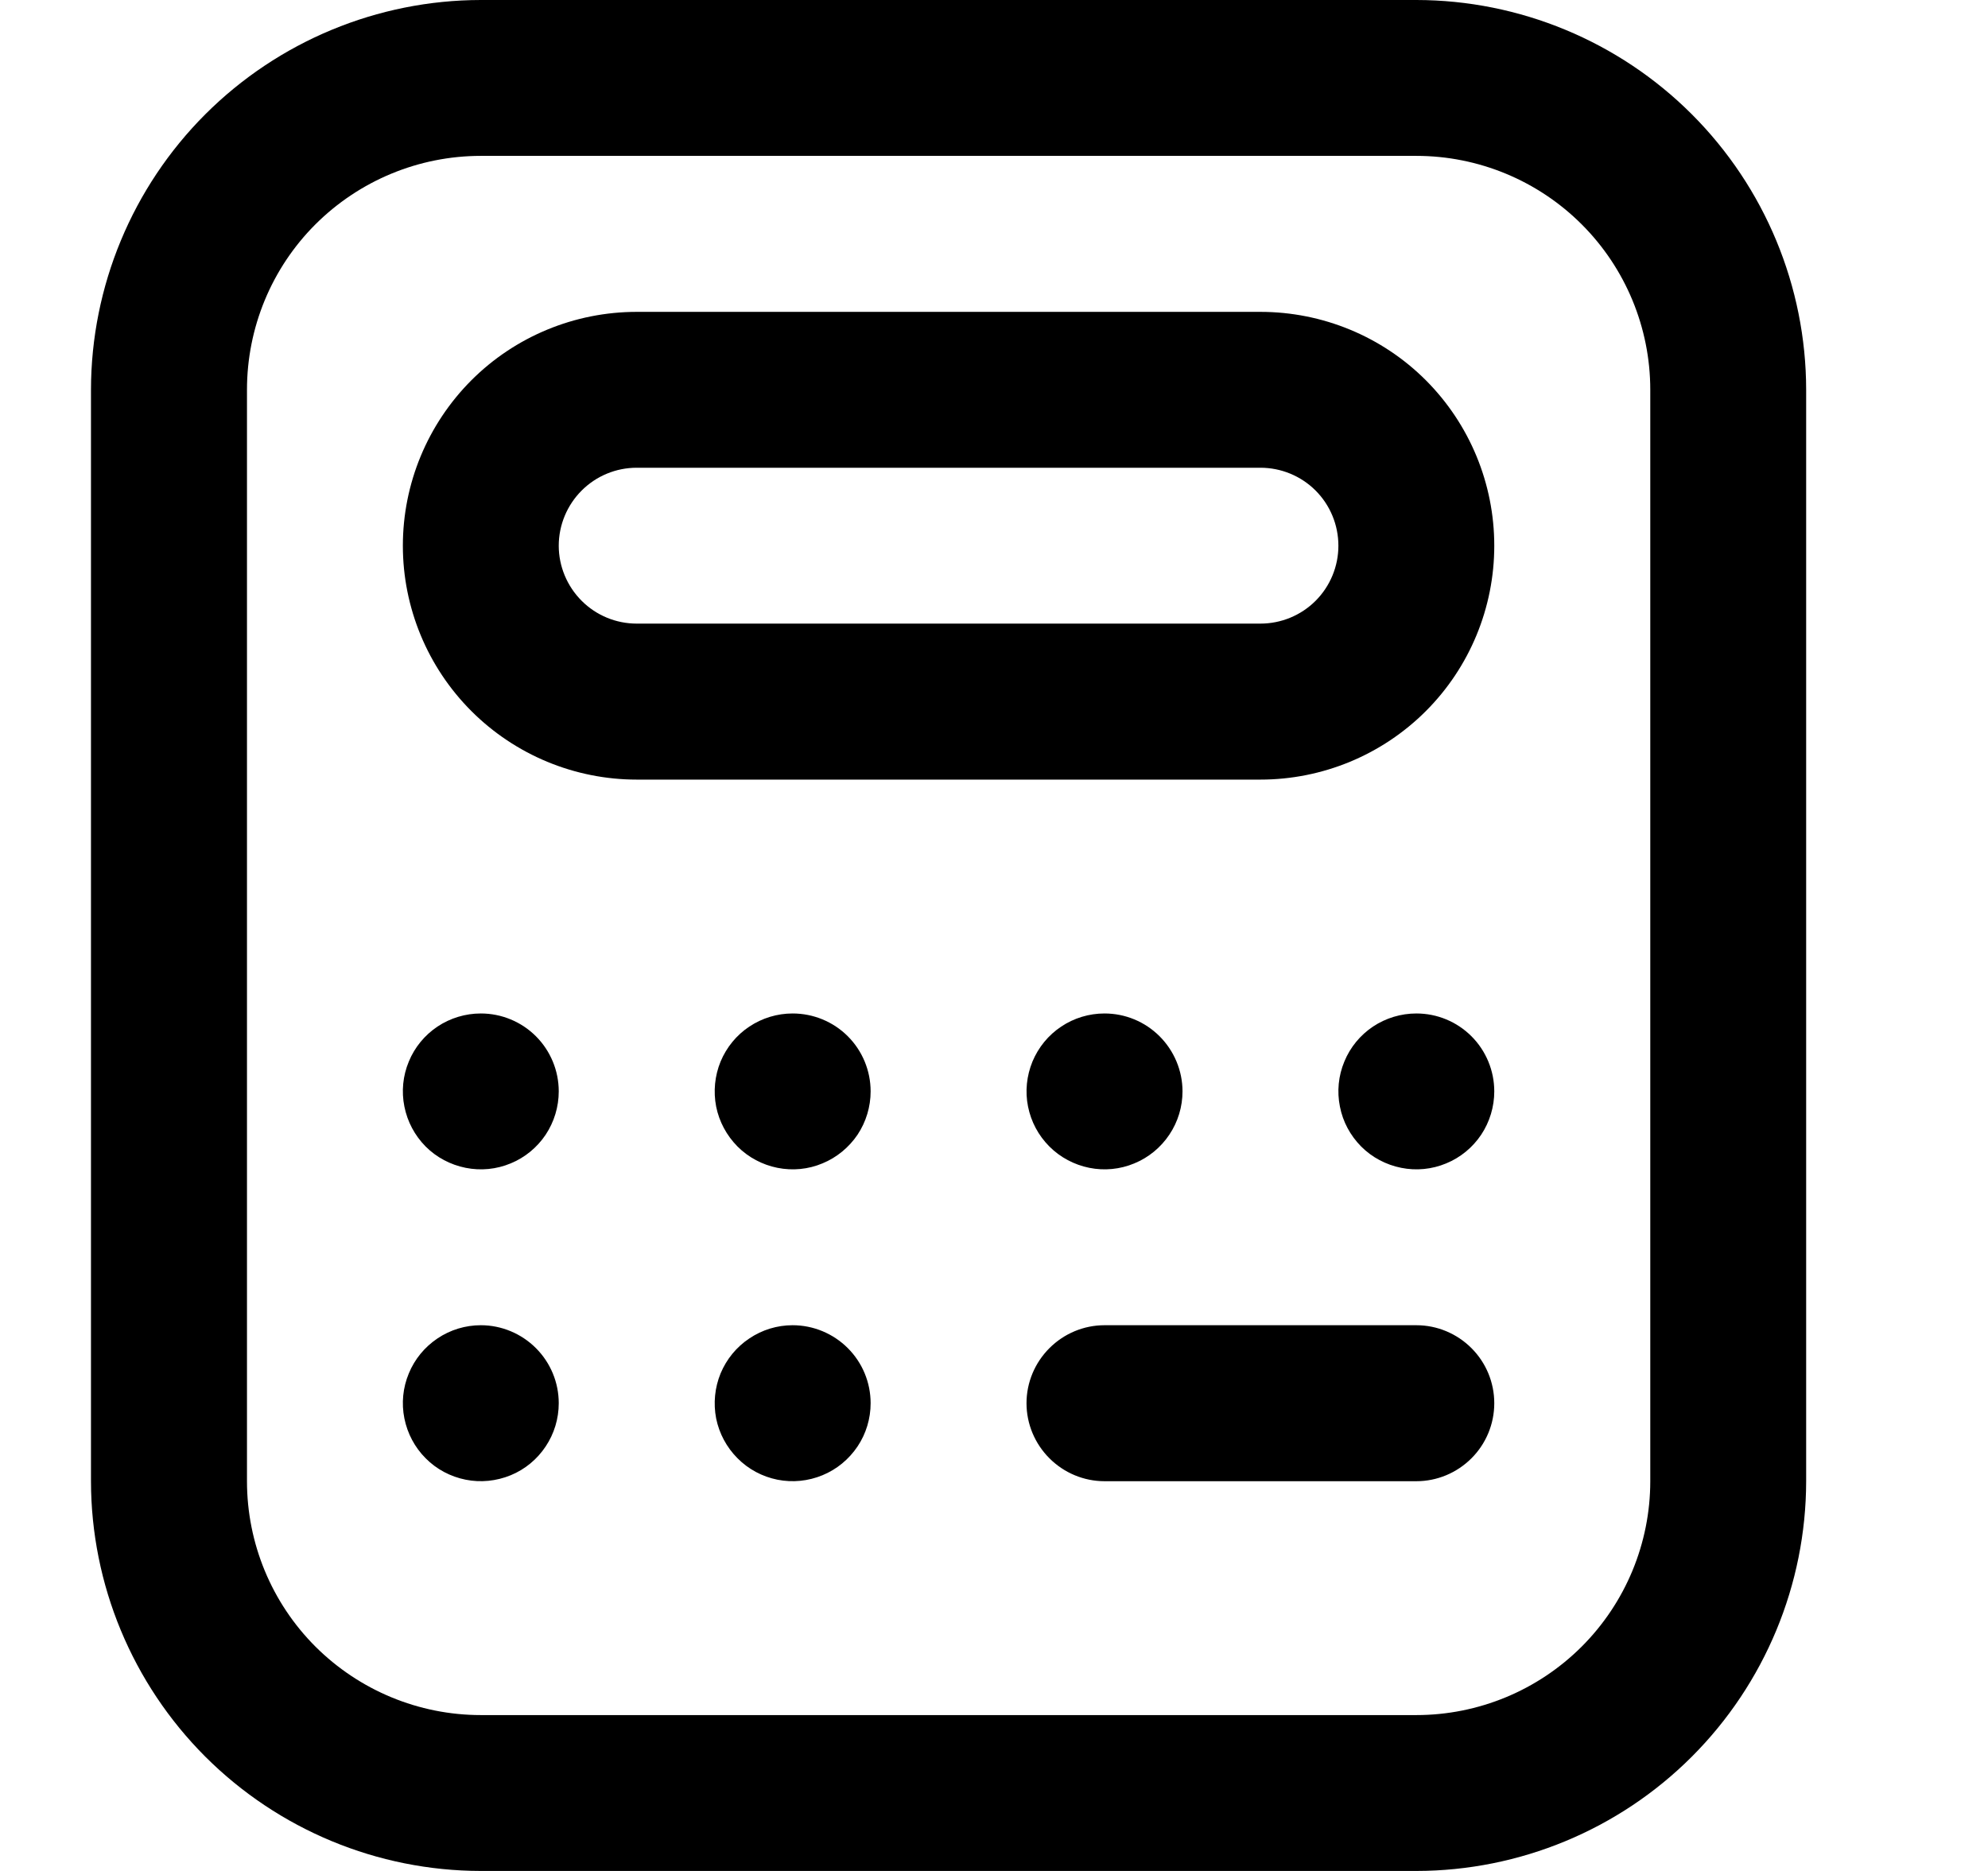 <svg width="17" height="16" viewBox="0 0 17 16" fill="none" xmlns="http://www.w3.org/2000/svg">
<g clip-path="url(#clip0_482_18019)">
<path d="M12.112 16H4.112C3.228 15.999 2.381 15.647 1.756 15.023C1.131 14.398 0.779 13.55 0.778 12.667V3.333C0.779 2.45 1.131 1.602 1.756 0.977C2.381 0.353 3.228 0.001 4.112 0L12.112 0C12.995 0.001 13.843 0.353 14.467 0.977C15.092 1.602 15.444 2.45 15.445 3.333V12.667C15.444 13.55 15.092 14.398 14.467 15.023C13.843 15.647 12.995 15.999 12.112 16ZM4.112 1.333C3.581 1.333 3.073 1.544 2.697 1.919C2.322 2.294 2.112 2.803 2.112 3.333V12.667C2.112 13.197 2.322 13.706 2.697 14.081C3.073 14.456 3.581 14.667 4.112 14.667H12.112C12.642 14.667 13.151 14.456 13.526 14.081C13.901 13.706 14.112 13.197 14.112 12.667V3.333C14.112 2.803 13.901 2.294 13.526 1.919C13.151 1.544 12.642 1.333 12.112 1.333H4.112ZM10.778 6.667H5.445C4.915 6.667 4.406 6.456 4.031 6.081C3.656 5.706 3.445 5.197 3.445 4.667C3.445 4.136 3.656 3.628 4.031 3.252C4.406 2.877 4.915 2.667 5.445 2.667H10.778C11.309 2.667 11.818 2.877 12.193 3.252C12.568 3.628 12.778 4.136 12.778 4.667C12.778 5.197 12.568 5.706 12.193 6.081C11.818 6.456 11.309 6.667 10.778 6.667ZM5.445 4C5.268 4 5.099 4.07 4.974 4.195C4.849 4.32 4.778 4.49 4.778 4.667C4.778 4.843 4.849 5.013 4.974 5.138C5.099 5.263 5.268 5.333 5.445 5.333H10.778C10.955 5.333 11.125 5.263 11.25 5.138C11.375 5.013 11.445 4.843 11.445 4.667C11.445 4.49 11.375 4.32 11.25 4.195C11.125 4.07 10.955 4 10.778 4H5.445ZM4.112 8.667C3.98 8.667 3.851 8.706 3.741 8.779C3.632 8.852 3.546 8.956 3.496 9.078C3.445 9.2 3.432 9.334 3.458 9.463C3.484 9.593 3.547 9.711 3.64 9.805C3.733 9.898 3.852 9.961 3.982 9.987C4.111 10.013 4.245 10 4.367 9.949C4.489 9.899 4.593 9.813 4.666 9.704C4.739 9.594 4.778 9.465 4.778 9.333C4.778 9.157 4.708 8.987 4.583 8.862C4.458 8.737 4.288 8.667 4.112 8.667ZM6.778 8.667C6.646 8.667 6.518 8.706 6.408 8.779C6.298 8.852 6.213 8.956 6.162 9.078C6.112 9.2 6.099 9.334 6.124 9.463C6.15 9.593 6.214 9.711 6.307 9.805C6.4 9.898 6.519 9.961 6.648 9.987C6.778 10.013 6.912 10 7.033 9.949C7.155 9.899 7.259 9.813 7.333 9.704C7.406 9.594 7.445 9.465 7.445 9.333C7.445 9.157 7.375 8.987 7.25 8.862C7.125 8.737 6.955 8.667 6.778 8.667ZM9.445 8.667C9.313 8.667 9.184 8.706 9.075 8.779C8.965 8.852 8.88 8.956 8.829 9.078C8.779 9.2 8.765 9.334 8.791 9.463C8.817 9.593 8.88 9.711 8.974 9.805C9.067 9.898 9.186 9.961 9.315 9.987C9.444 10.013 9.578 10 9.7 9.949C9.822 9.899 9.926 9.813 9.999 9.704C10.073 9.594 10.112 9.465 10.112 9.333C10.112 9.157 10.041 8.987 9.916 8.862C9.791 8.737 9.622 8.667 9.445 8.667ZM4.112 11.333C3.98 11.333 3.851 11.372 3.741 11.446C3.632 11.519 3.546 11.623 3.496 11.745C3.445 11.867 3.432 12.001 3.458 12.13C3.484 12.259 3.547 12.378 3.64 12.471C3.733 12.565 3.852 12.628 3.982 12.654C4.111 12.68 4.245 12.666 4.367 12.616C4.489 12.566 4.593 12.48 4.666 12.37C4.739 12.261 4.778 12.132 4.778 12C4.778 11.823 4.708 11.654 4.583 11.529C4.458 11.404 4.288 11.333 4.112 11.333ZM6.778 11.333C6.646 11.333 6.518 11.372 6.408 11.446C6.298 11.519 6.213 11.623 6.162 11.745C6.112 11.867 6.099 12.001 6.124 12.13C6.15 12.259 6.214 12.378 6.307 12.471C6.4 12.565 6.519 12.628 6.648 12.654C6.778 12.68 6.912 12.666 7.033 12.616C7.155 12.566 7.259 12.48 7.333 12.37C7.406 12.261 7.445 12.132 7.445 12C7.445 11.823 7.375 11.654 7.25 11.529C7.125 11.404 6.955 11.333 6.778 11.333ZM12.112 8.667C11.98 8.667 11.851 8.706 11.741 8.779C11.632 8.852 11.546 8.956 11.496 9.078C11.445 9.2 11.432 9.334 11.458 9.463C11.483 9.593 11.547 9.711 11.64 9.805C11.733 9.898 11.852 9.961 11.982 9.987C12.111 10.013 12.245 10 12.367 9.949C12.489 9.899 12.593 9.813 12.666 9.704C12.739 9.594 12.778 9.465 12.778 9.333C12.778 9.157 12.708 8.987 12.583 8.862C12.458 8.737 12.289 8.667 12.112 8.667ZM12.778 12C12.778 11.823 12.708 11.654 12.583 11.529C12.458 11.404 12.289 11.333 12.112 11.333H9.445C9.268 11.333 9.099 11.404 8.974 11.529C8.849 11.654 8.778 11.823 8.778 12C8.778 12.177 8.849 12.346 8.974 12.471C9.099 12.596 9.268 12.667 9.445 12.667H12.112C12.289 12.667 12.458 12.596 12.583 12.471C12.708 12.346 12.778 12.177 12.778 12Z" fill="black"/>
</g>
<defs>
<clipPath id="clip0_482_18019">
<rect width="16" height="16" fill="white" transform="translate(0.111)"/>
</clipPath>
</defs>
</svg>
